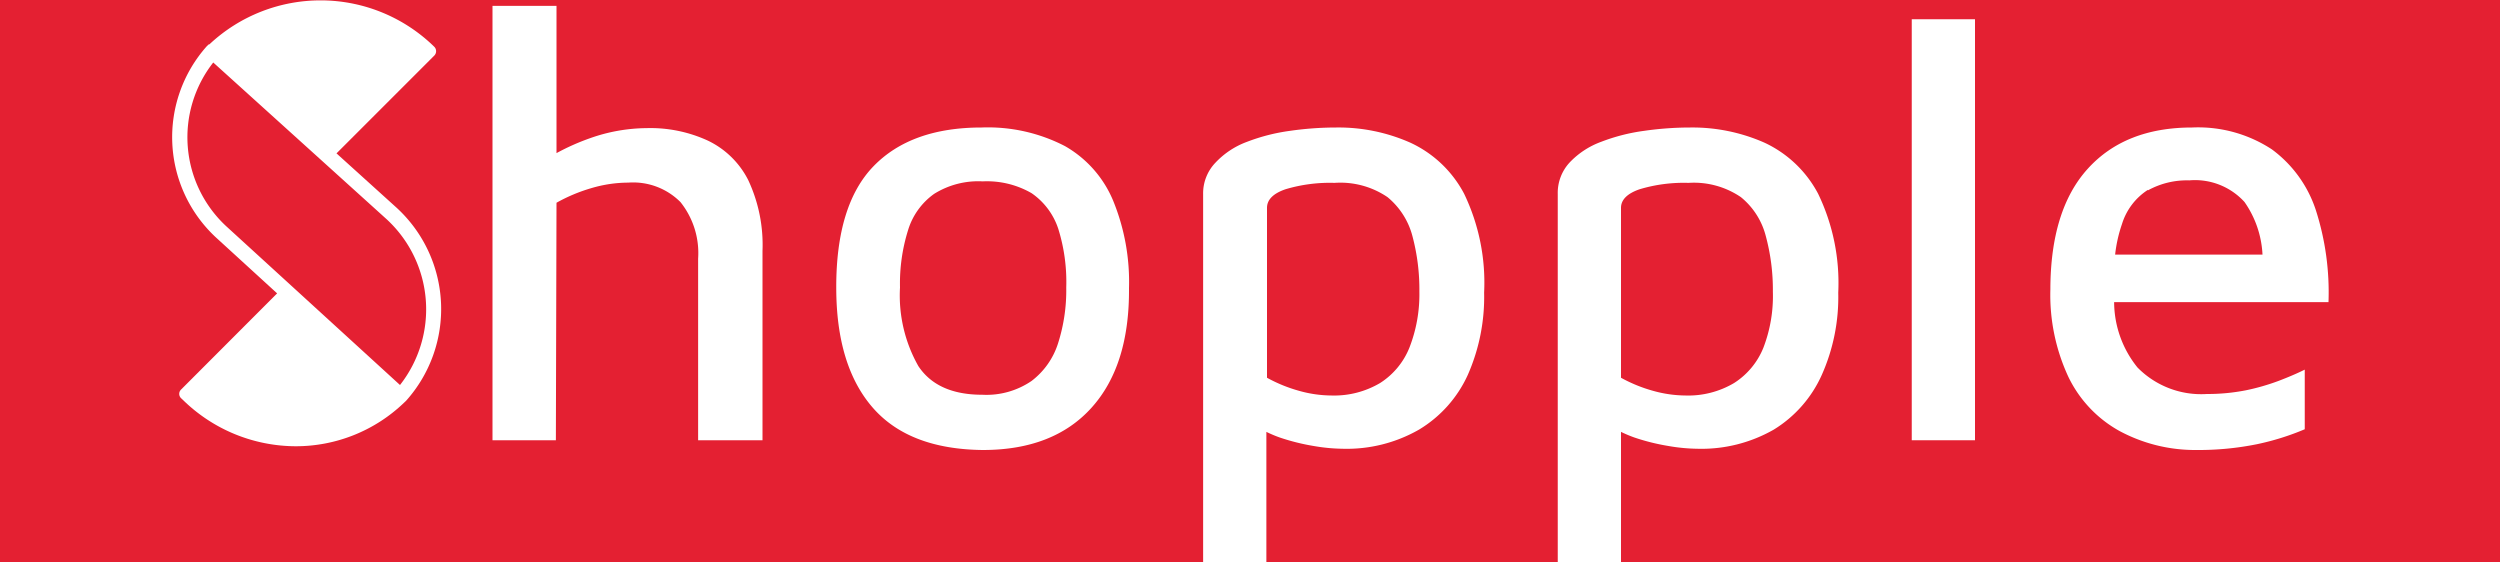<svg id="Layer_1" data-name="Layer 1" xmlns="http://www.w3.org/2000/svg" viewBox="0 0 200 45"><defs><style>.cls-1{fill:#e42032;}.cls-2{fill:#fff;}</style></defs><rect class="cls-1" width="200" height="45"/><path class="cls-2" d="M56.63,11.25a11,11,0,0,0-4.91-1,13.8,13.8,0,0,0-4.5.8,18.4,18.4,0,0,0-2.7,1.2V.47H39.4V35.22h5.07l.05-19a13.26,13.26,0,0,1,2.79-1.17,10.44,10.44,0,0,1,2.95-.44,5.34,5.34,0,0,1,4.18,1.56,6.53,6.53,0,0,1,1.41,4.52V35.22H61V20.08a12.21,12.21,0,0,0-1.14-5.67A7,7,0,0,0,56.63,11.25Z"/><path class="cls-2" d="M85.2,11.69a13.41,13.41,0,0,0-6.67-1.49q-5.64,0-8.64,3.09T66.9,23q0,6.24,2.9,9.59T78.63,36q5.64,0,8.69-3.38t3-9.57a17.14,17.14,0,0,0-1.27-7A9,9,0,0,0,85.2,11.69Zm-.56,15.79a6.09,6.09,0,0,1-2.12,3,6.4,6.4,0,0,1-3.94,1.1c-2.4,0-4.1-.77-5.11-2.29A11.46,11.46,0,0,1,72,23a14.27,14.27,0,0,1,.64-4.57,5.53,5.53,0,0,1,2.09-2.92,6.66,6.66,0,0,1,3.89-1,7.13,7.13,0,0,1,3.9.94,5.57,5.57,0,0,1,2.14,2.85A14.24,14.24,0,0,1,85.3,23,13.94,13.94,0,0,1,84.64,27.48Z"/><path class="cls-2" d="M112.84,11.42a14.17,14.17,0,0,0-5.93-1.22,26.11,26.11,0,0,0-3.73.27,15.24,15.24,0,0,0-3.43.88A6.55,6.55,0,0,0,97.25,13a3.54,3.54,0,0,0-1,2.53V45h5.06V34.55a10.41,10.41,0,0,0,1.07.45,17.17,17.17,0,0,0,2.72.68,14.39,14.39,0,0,0,2.29.22,11.62,11.62,0,0,0,6.13-1.53A9.86,9.86,0,0,0,117.42,30a15.43,15.43,0,0,0,1.31-6.59,16.41,16.41,0,0,0-1.6-7.91A9.24,9.24,0,0,0,112.84,11.42Zm-.09,16.4a6,6,0,0,1-2.34,2.82,7.22,7.22,0,0,1-3.89,1,9.69,9.69,0,0,1-2.58-.37,11.86,11.86,0,0,1-2.58-1.05V16.63c0-.65.49-1.15,1.48-1.49a12.38,12.38,0,0,1,3.92-.51A6.7,6.7,0,0,1,111,15.77a6,6,0,0,1,2,3.14,16.53,16.53,0,0,1,.55,4.43A11.71,11.71,0,0,1,112.75,27.82Z"/><path class="cls-2" d="M141.17,11.42a14.24,14.24,0,0,0-5.94-1.22,26,26,0,0,0-3.72.27,15.1,15.1,0,0,0-3.43.88A6.59,6.59,0,0,0,125.57,13a3.58,3.58,0,0,0-.95,2.53V45h5.06V34.55a10.41,10.41,0,0,0,1.07.45,17,17,0,0,0,2.73.68,14.39,14.39,0,0,0,2.28.22,11.65,11.65,0,0,0,6.14-1.53A9.84,9.84,0,0,0,145.74,30a15.28,15.28,0,0,0,1.32-6.59,16.4,16.4,0,0,0-1.61-7.91A9.27,9.27,0,0,0,141.17,11.42Zm-.1,16.4a6,6,0,0,1-2.34,2.82,7.2,7.2,0,0,1-3.89,1,9.8,9.8,0,0,1-2.58-.37,11.86,11.86,0,0,1-2.58-1.05V16.63c0-.65.5-1.15,1.49-1.49a12.27,12.27,0,0,1,3.91-.51,6.68,6.68,0,0,1,4.19,1.14,5.9,5.9,0,0,1,2,3.14,16.52,16.52,0,0,1,.56,4.43A11.52,11.52,0,0,1,141.07,27.82Z"/><rect class="cls-2" x="152.94" y="1.54" width="5.06" height="33.68"/><path class="cls-2" d="M179.64,31.23a15.9,15.9,0,0,1-3.09.29A7.14,7.14,0,0,1,171,29.4a8.38,8.38,0,0,1-1.87-5.23h17.15a21.5,21.5,0,0,0-1-7.32,9.83,9.83,0,0,0-3.53-4.9,10.75,10.75,0,0,0-6.38-1.75q-5.35,0-8.34,3.29t-3,9.66a15.53,15.53,0,0,0,1.44,7,9.81,9.81,0,0,0,4.09,4.33A12.77,12.77,0,0,0,175.72,36a23.55,23.55,0,0,0,4.82-.46,20.66,20.66,0,0,0,3.84-1.2V29.57c-.58.29-1.28.59-2.09.9A17.57,17.57,0,0,1,179.64,31.23Zm-7.81-16a6.44,6.44,0,0,1,3.31-.8,5.35,5.35,0,0,1,4.42,1.73A8,8,0,0,1,181,20.37H169.21a11.28,11.28,0,0,1,.55-2.45A5,5,0,0,1,171.83,15.19Z"/><path class="cls-2" d="M31.73,16.62l-4.81-4.35,7.83-7.83a.5.5,0,0,0,0-.69,13,13,0,0,0-18-.2.1.1,0,0,0-.05,0l-.15.14,0,0a0,0,0,0,0,0,0A10.94,10.94,0,0,0,17.28,19l4.89,4.47-7.68,7.69a.48.48,0,0,0,0,.7l.15.14a12.94,12.94,0,0,0,9,3.7,12.49,12.49,0,0,0,8.67-3.47l0,0,.17-.16v0h0A11,11,0,0,0,31.73,16.62ZM17.06,5,30.91,17.52A9.8,9.8,0,0,1,32,30.8L18.1,18.1A9.7,9.7,0,0,1,17.06,5Z"/></svg>